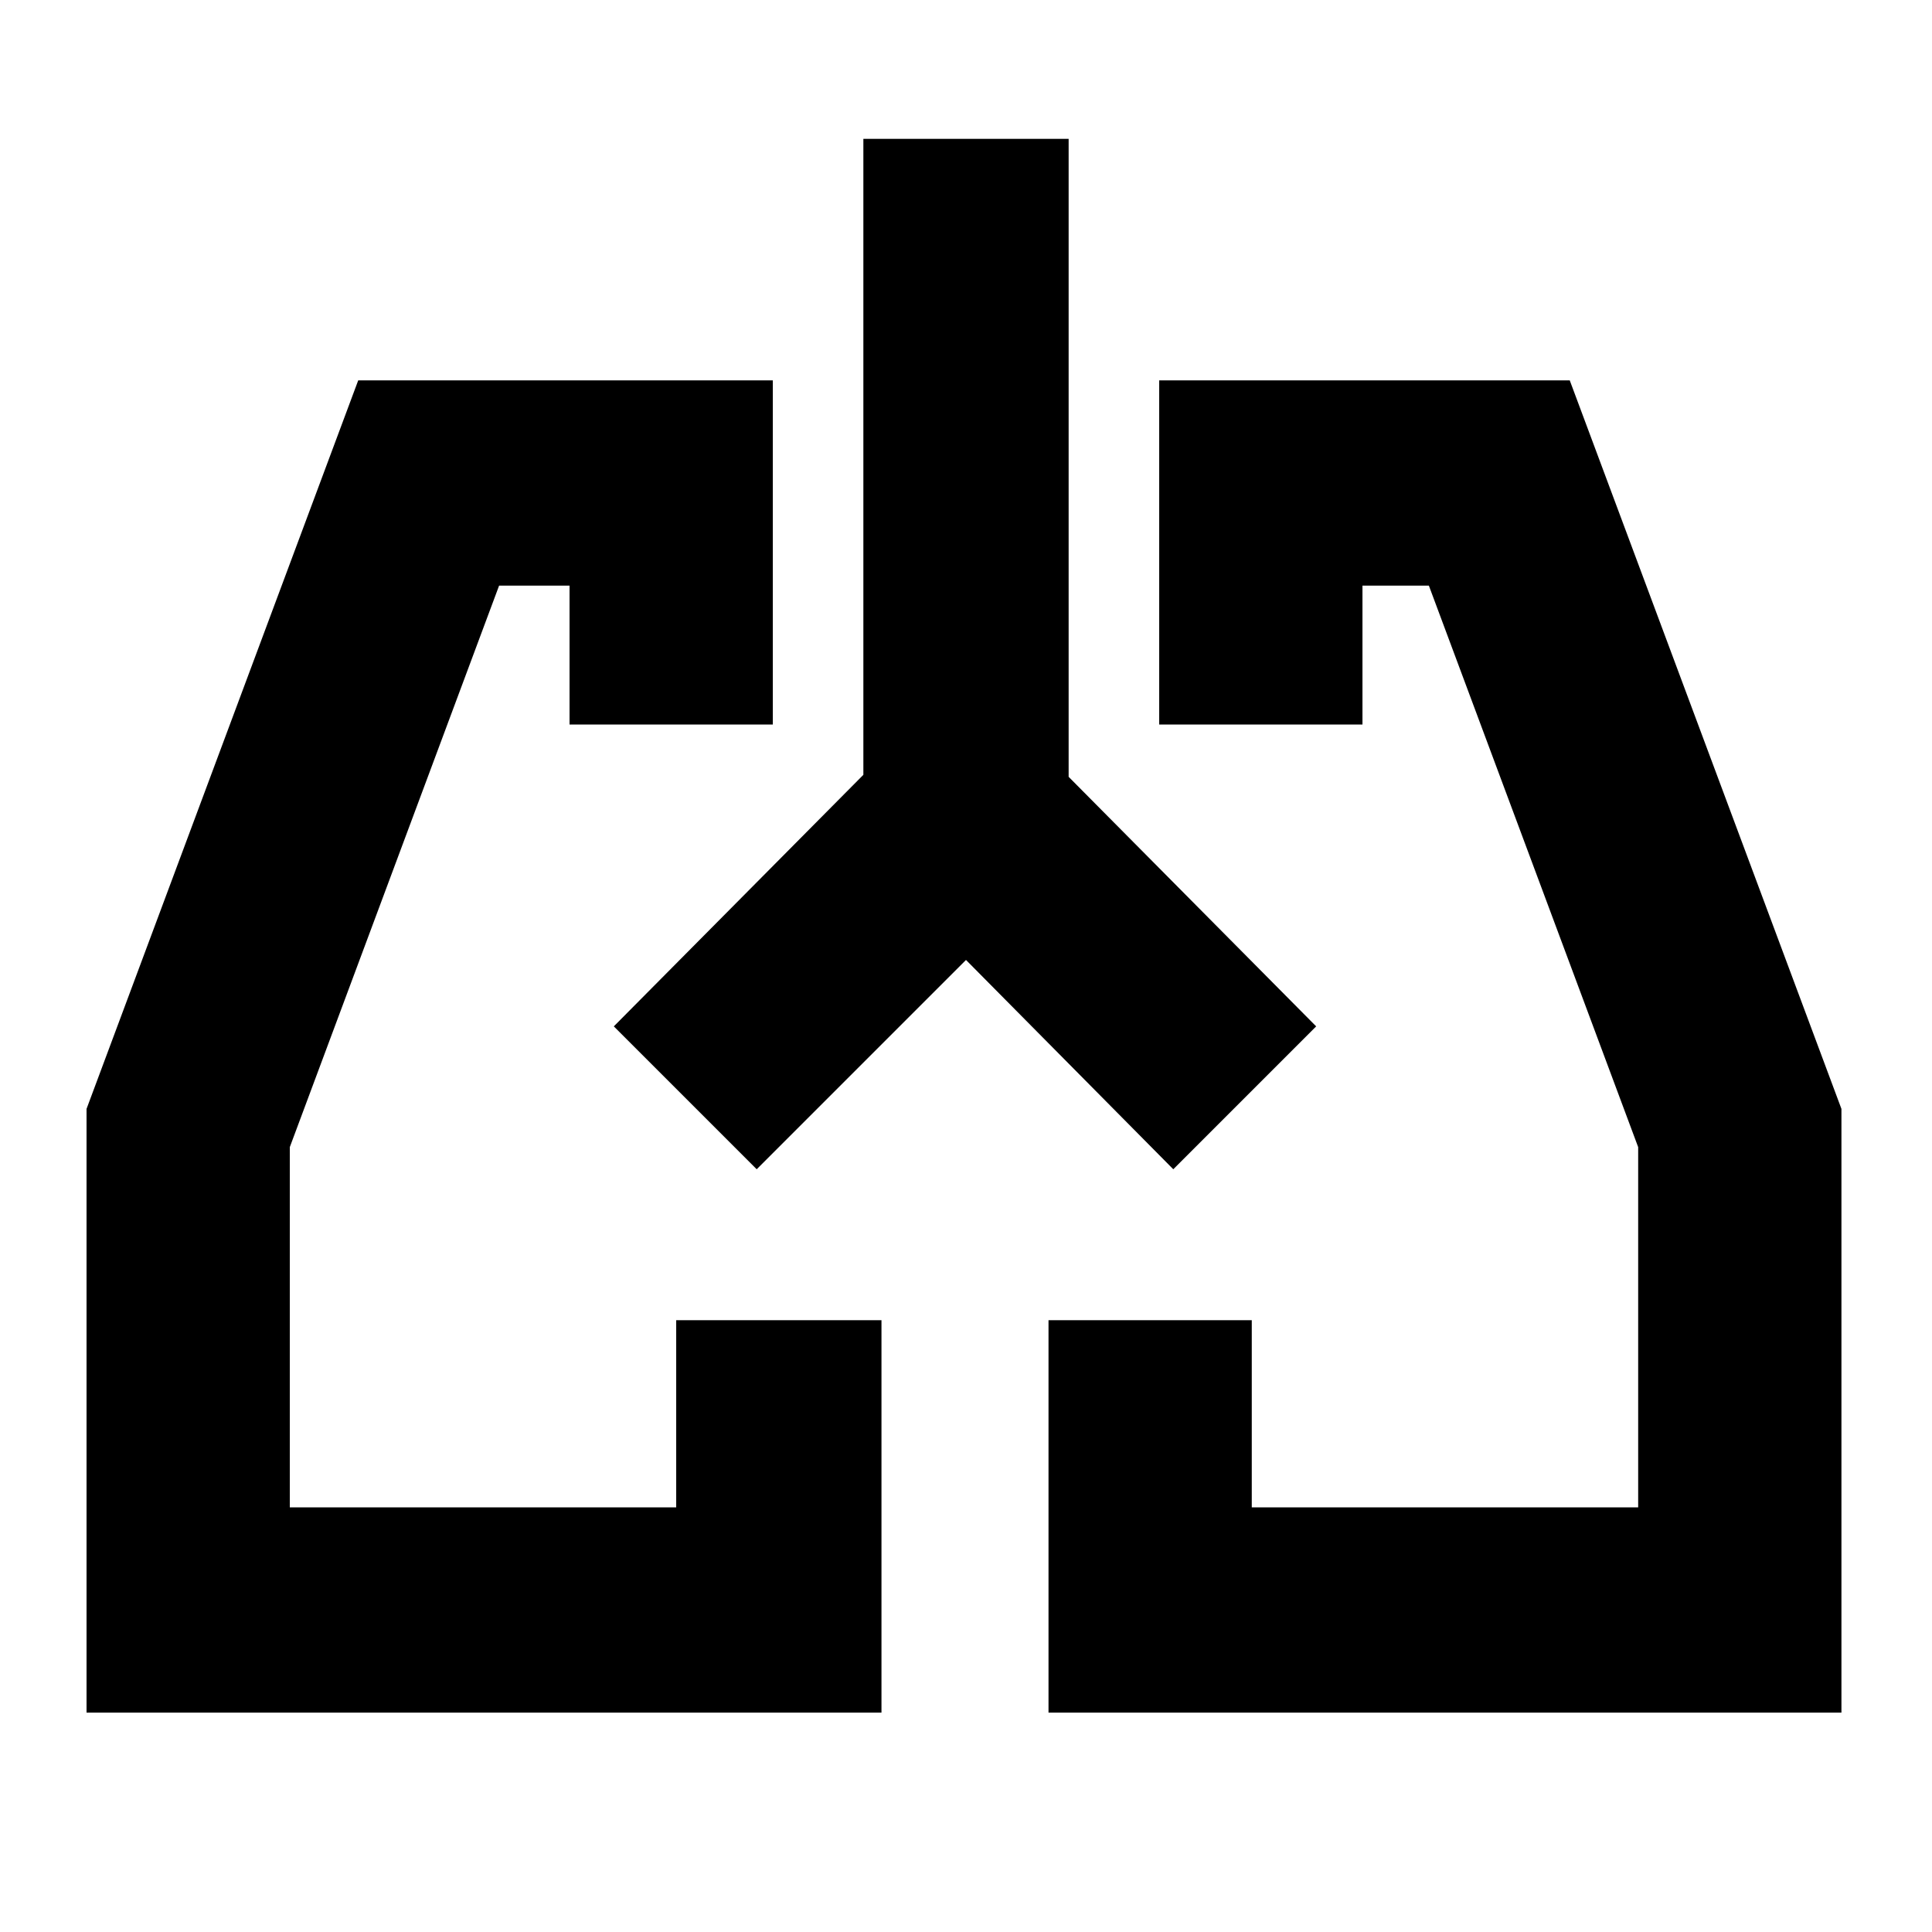 <svg xmlns="http://www.w3.org/2000/svg" height="24" width="24"><path d="M10.95 21.275H1.075v-7.5l3.375-9.05H9.6V9H7.075V7.275H6.2L3.6 14.25v4.475h4.8V16.4h2.55Zm11.925 0h-9.85V16.4h2.525v2.325h4.8V14.25l-2.6-6.975h-.825V9H14.4V4.725h5.1l3.375 9.05Zm-14.35-7.65Zm6.95 0ZM12 11.925l-2.6 2.6-1.775-1.775 3.1-3.125v-7.9h2.55V9.65l3.075 3.1-1.775 1.775Z"/></svg>